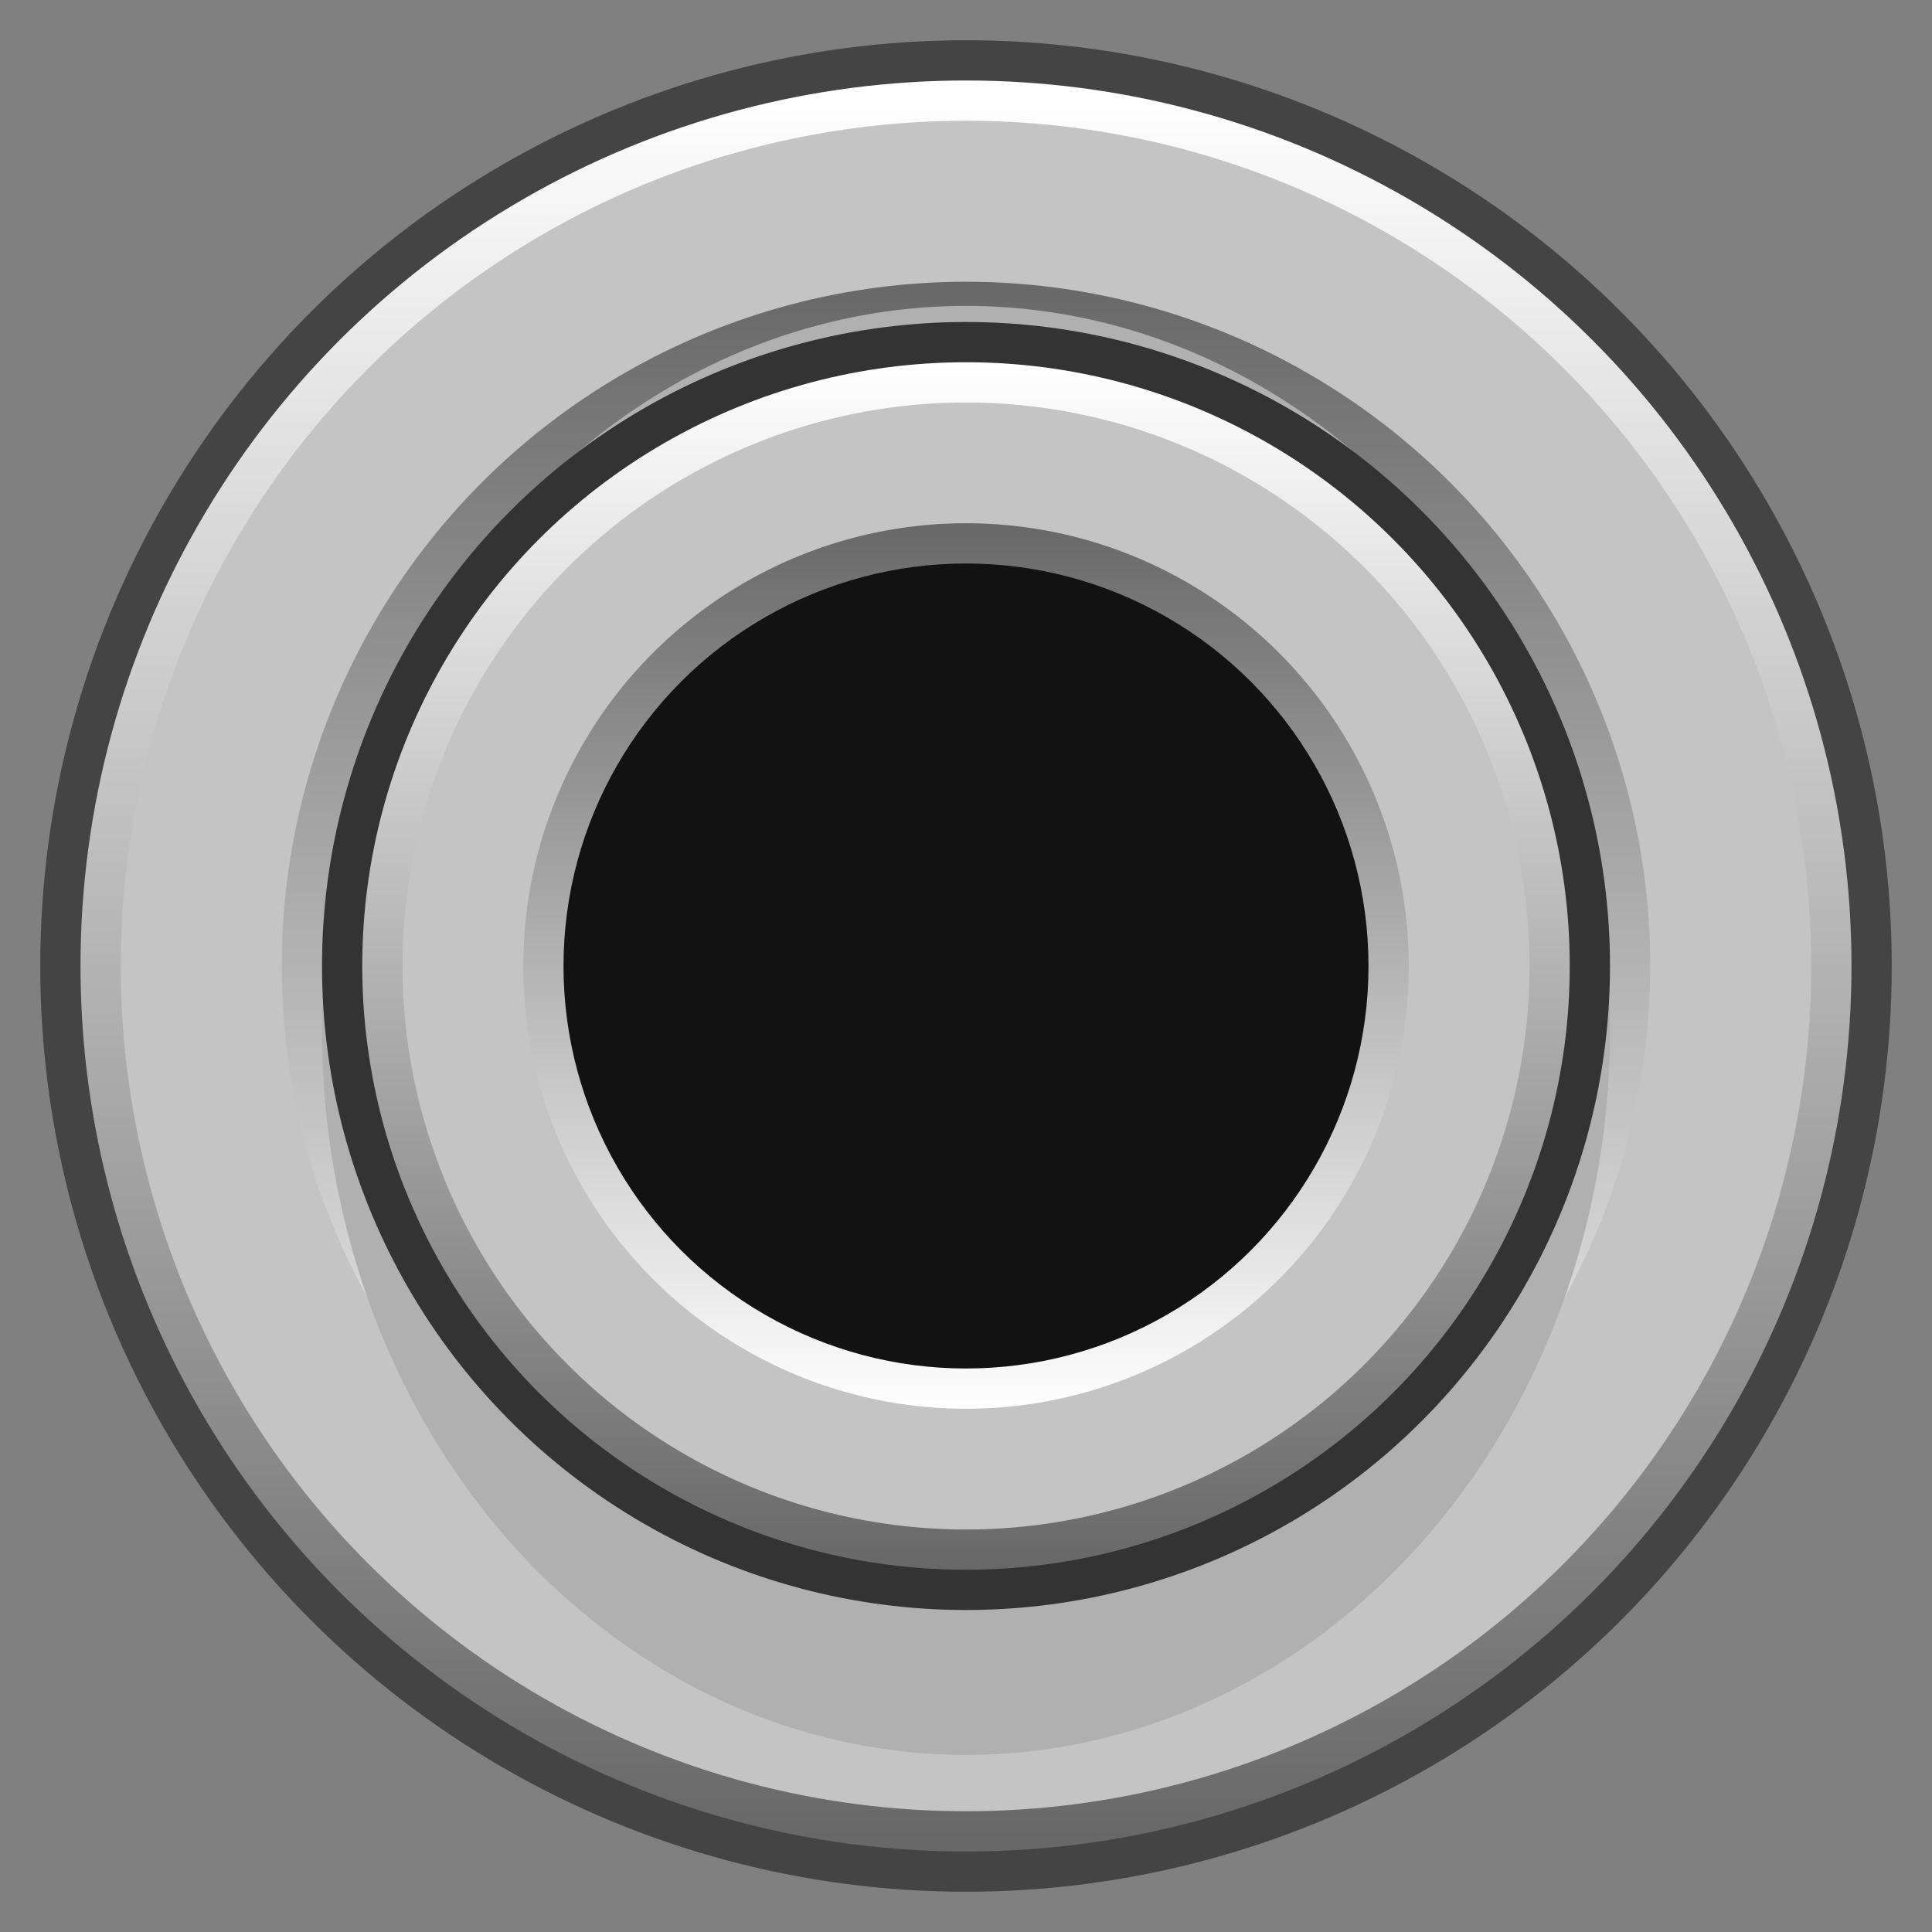 <svg
  version="1.1"
  xmlns="http://www.w3.org/2000/svg"
  xmlns:xlink="http://www.w3.org/1999/xlink"
  width="24"
  height="24"
  viewBox="0 0 24 24"
>

  <rect x="0" y="0" width="24" height="24" fill="#808080" stroke="none"/>

  <defs>
    <linearGradient id="outer" x1="0%" y1="0%" x2="0%" y2="100%">
      <stop offset="0%"   stop-color="#ffffff" />
      <stop offset="100%" stop-color="#686868" />
    </linearGradient>

    <linearGradient id="inner" x1="0%" y1="0%" x2="0%" y2="100%">
      <stop offset="0%"   stop-color="#686868" />
      <stop offset="100%" stop-color="#ffffff" />
    </linearGradient>
  </defs>

  <g transform="translate(12 12)">

    <circle r="11.5" fill="#444444"/>

    <circle r="11.0" fill="url('#outer')"/>
    <circle r="10.5" fill="#c4c4c4"/>
    <circle r="8.5" fill="url('#inner')"/>

    <ellipse cx="0" cy="0.8" rx="8" ry="9" fill="#b0b0b0"/>

    <circle r="8.0" fill="#333333"/>

    <circle r="7.5" fill="url('#outer')"/>
    <circle r="7.0" fill="#c4c4c4"/>
    <circle r="5.5" fill="url('#inner')"/>

    <circle r="5.0" fill="#121212"/>

  </g>

</svg>
